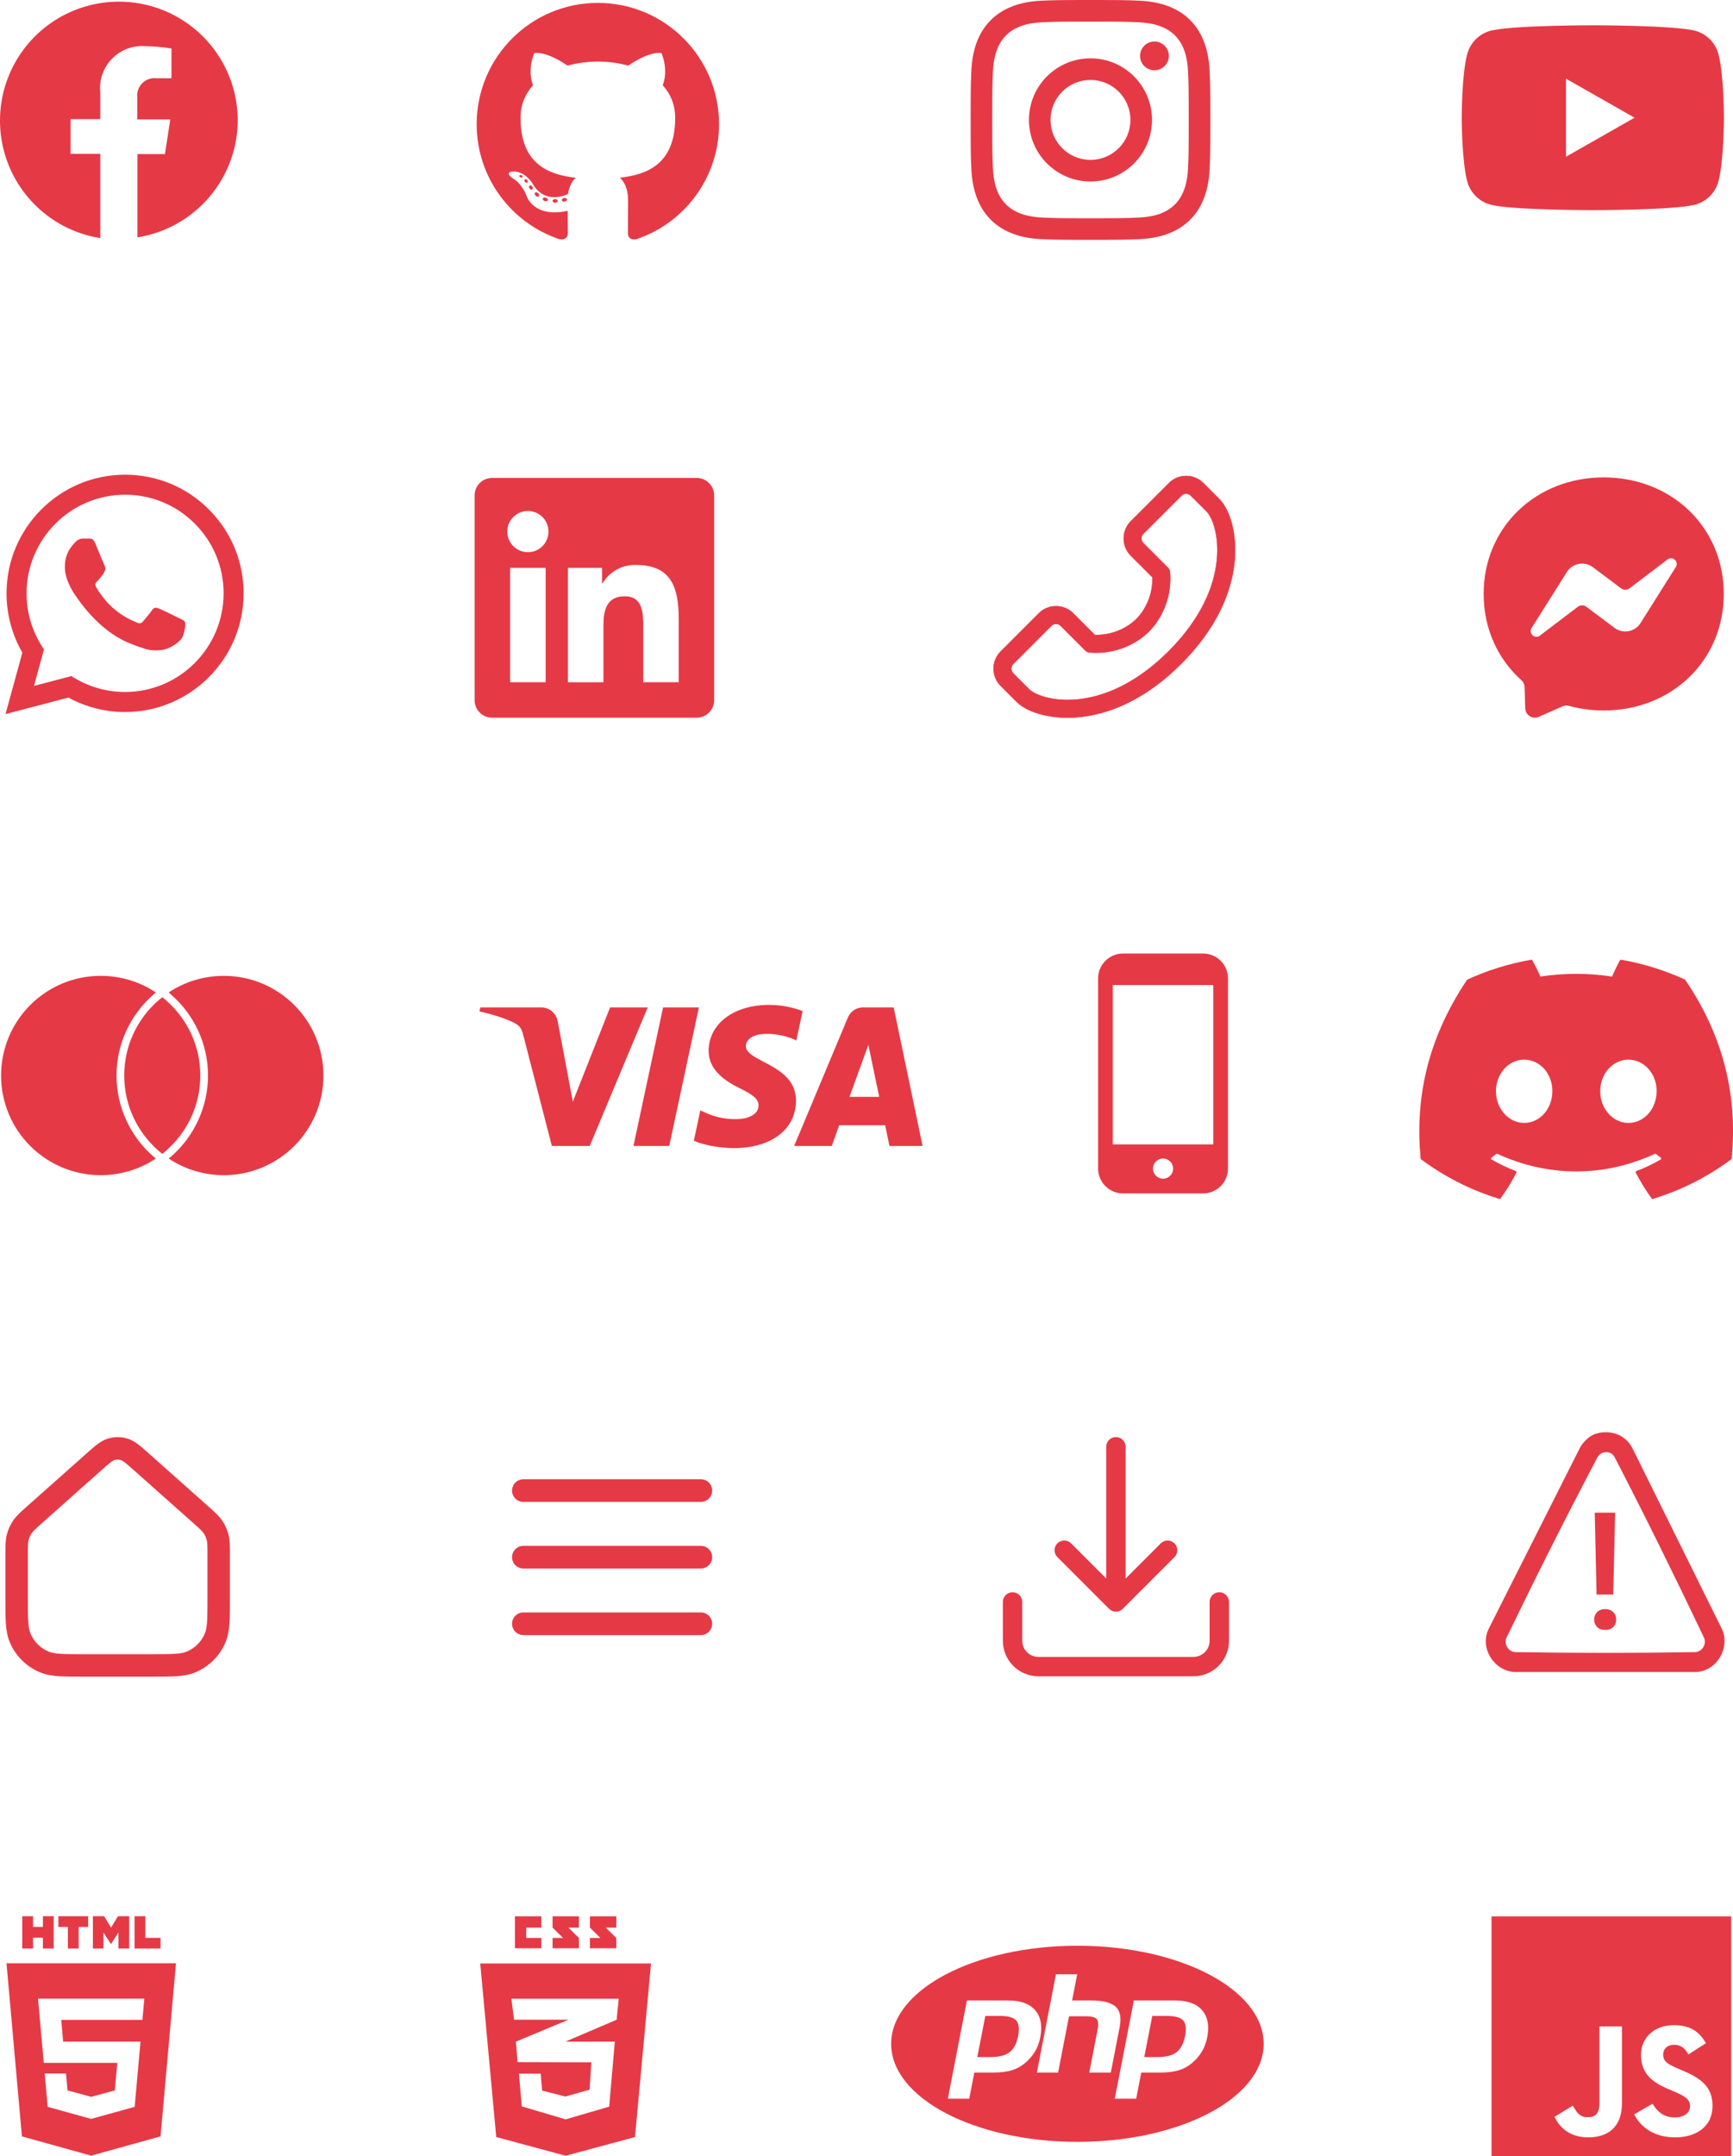 <?xml version="1.0" encoding="UTF-8" standalone="no"?>
<!-- Created with Inkscape (http://www.inkscape.org/) -->

<svg
   width="551.508"
   height="685.683"
   viewBox="0 0 551.508 685.683"
   version="1.1"
   id="svg1"
   xml:space="preserve"
   xmlns:xlink="http://www.w3.org/1999/xlink"
   xmlns="http://www.w3.org/2000/svg"
   xmlns:svg="http://www.w3.org/2000/svg"
   xmlns:serif="http://www.serif.com/"><defs
     id="defs1"><linearGradient
       id="linearGradient75"><stop
         style="stop-color:#e63946;stop-opacity:1;"
         offset="0"
         id="stop75" /><stop
         style="stop-color:#e63946;stop-opacity:0;"
         offset="1"
         id="stop76" /></linearGradient><linearGradient
       xlink:href="#linearGradient75"
       id="linearGradient76"
       x1="73.605"
       y1="256"
       x2="438.395"
       y2="256"
       gradientUnits="userSpaceOnUse" /><linearGradient
       xlink:href="#linearGradient75"
       id="linearGradient77"
       x1="74.987"
       y1="256"
       x2="437.012"
       y2="256"
       gradientUnits="userSpaceOnUse" /></defs><g
     id="layer1"
     transform="translate(-92.779,-670.063)"><g
       style="fill:#e63946;fill-opacity:1"
       id="g2"
       transform="matrix(4.729,0,0,4.729,73.859,650.969)"><path
         d="M 20,12.05 C 19.981,10.525 19.527,9.038 18.692,7.763 17.856,6.488 16.673,5.478 15.283,4.853 13.892,4.227 12.352,4.012 10.843,4.233 9.335,4.453 7.921,5.1 6.767,6.097 5.614,7.095 4.77,8.401 4.334,9.862 3.899,11.323 3.889,12.878 4.308,14.344 4.726,15.81 5.555,17.126 6.696,18.137 7.838,19.148 9.244,19.812 10.75,20.05 V 14.38 H 8.75 V 12.05 H 10.75 V 10.28 C 10.704,9.868 10.748,9.452 10.881,9.059 11.013,8.667 11.23,8.308 11.516,8.009 11.802,7.709 12.15,7.476 12.537,7.326 12.922,7.176 13.337,7.113 13.75,7.14 c 0.6,0.008 1.198,0.062 1.79,0.16 v 2 h -1 C 14.368,9.278 14.192,9.296 14.028,9.351 13.863,9.406 13.712,9.497 13.588,9.618 13.463,9.739 13.367,9.886 13.307,10.049 13.246,10.213 13.224,10.387 13.24,10.56 v 1.51 h 2.22 L 15.1,14.4 H 13.25 V 20 c 1.89,-0.299 3.61,-1.265 4.848,-2.724 C 19.337,15.818 20.012,13.963 20,12.05 Z"
         fill="#000000"
         id="path1-3"
         style="fill:#e63946;fill-opacity:1" /></g><path
       d="m 298.909,990.438 -18.461,44.05 h -12.045 l -9.078,-35.154 c -0.558,-2.168 -1.034,-2.956 -2.715,-3.878 -2.744,-1.481 -7.262,-2.873 -11.246,-3.743 l 0.276,-1.281 h 19.384 c 2.474,0 4.695,1.651 5.253,4.489 l 4.8,25.495 11.857,-29.983 h 11.975 z m 47.187,29.66 c 0.052,-11.616 -16.076,-12.251 -15.958,-17.451 0.029,-1.586 1.534,-3.267 4.83,-3.69 1.633,-0.217 6.134,-0.376 11.24,1.962 l 1.998,-9.336 c -2.744,-0.999 -6.275,-1.951 -10.659,-1.951 -11.264,0 -19.19,5.987 -19.254,14.56 -0.076,6.34 5.658,9.877 9.977,11.987 4.436,2.162 5.923,3.537 5.905,5.476 -0.029,2.955 -3.543,4.248 -6.816,4.307 -5.729,0.088 -9.054,-1.551 -11.71,-2.785 l -2.062,9.66 c 2.656,1.222 7.58,2.28 12.674,2.344 11.969,0 19.801,-5.928 19.836,-15.083 m 29.743,14.383 h 10.541 l -9.195,-44.05 h -9.73 c -2.186,0 -4.031,1.275 -4.853,3.232 l -17.086,40.818 h 11.963 l 2.374,-6.581 h 14.619 z m -12.715,-15.606 5.999,-16.54 3.449,16.54 z m -47.934,-28.438 -9.43,44.05 h -11.393 l 9.43,-44.05 z"
       id="path1-57"
       style="fill:#e63946;fill-opacity:1;stroke-width:5.876" /><g
       id="logo"
       transform="matrix(3.184,0,0,3.184,564.933,821.882)"
       style="fill:#e63946;fill-opacity:1">
	<g
   id="g1-6"
   style="fill:#e63946;fill-opacity:1">
		<path
   style="clip-rule:evenodd;fill:#e63946;fill-opacity:1;fill-rule:evenodd"
   d="M 12,0 C 5.24,0 0,4.952 0,11.64 c 0,3.498 1.434,6.522 3.769,8.61 0.196,0.175 0.314,0.421 0.323,0.684 l 0.065,2.134 c 0.021,0.681 0.724,1.124 1.347,0.849 L 7.886,22.866 C 8.088,22.777 8.314,22.761 8.527,22.819 9.621,23.12 10.786,23.28 12,23.28 18.76,23.28 24,18.328 24,11.64 24,4.952 18.76,0 12,0 Z m 7.206,8.956 -3.525,5.593 c -0.561,0.89 -1.762,1.111 -2.603,0.48 L 10.274,12.926 C 10.017,12.733 9.663,12.734 9.407,12.929 L 5.62,15.802 C 5.115,16.185 4.455,15.581 4.793,15.044 L 8.318,9.451 C 8.879,8.561 10.08,8.34 10.921,8.971 l 2.804,2.103 c 0.257,0.193 0.611,0.192 0.867,-0.003 l 3.787,-2.873 c 0.506,-0.383 1.165,0.221 0.827,0.758 z"
   id="path1-47" />
	</g>
</g><g
       id="g1-7"
       transform="matrix(4.16,0,0,4.16,544.461,963.395)"
       style="fill:#e63946;fill-opacity:1">
	<path
   d="M 20.317,4.37 C 18.787,3.668 17.147,3.151 15.432,2.855 15.401,2.849 15.37,2.864 15.353,2.892 15.142,3.267 14.908,3.757 14.745,4.141 12.9,3.865 11.065,3.865 9.258,4.141 9.095,3.748 8.852,3.267 8.641,2.892 8.624,2.864 8.593,2.85 8.562,2.855 6.848,3.15 5.208,3.667 3.677,4.37 3.664,4.375 3.652,4.385 3.645,4.397 0.534,9.045 -0.319,13.579 0.099,18.057 0.101,18.079 0.113,18.1 0.13,18.113 2.183,19.621 4.171,20.536 6.123,21.142 6.154,21.152 6.187,21.14 6.207,21.114 6.669,20.484 7.08,19.819 7.433,19.12 7.454,19.079 7.434,19.03 7.391,19.014 6.738,18.766 6.117,18.464 5.519,18.122 5.472,18.094 5.468,18.027 5.511,17.994 5.637,17.9 5.763,17.802 5.883,17.703 c 0.022,-0.018 0.052,-0.022 0.078,-0.01 3.928,1.793 8.18,1.793 12.061,0 0.026,-0.012 0.056,-0.009 0.079,0.01 0.12,0.099 0.246,0.198 0.373,0.292 0.044,0.032 0.041,0.1 -0.007,0.128 -0.598,0.349 -1.219,0.645 -1.873,0.891 -0.043,0.016 -0.061,0.066 -0.041,0.107 0.36,0.698 0.772,1.363 1.225,1.993 0.019,0.027 0.053,0.038 0.084,0.029 1.961,-0.607 3.95,-1.522 6.002,-3.029 0.018,-0.013 0.029,-0.033 0.031,-0.055 0.5,-5.177 -0.838,-9.674 -3.548,-13.66 C 20.342,4.385 20.33,4.375 20.317,4.37 Z M 8.02,15.331 c -1.183,0 -2.157,-1.086 -2.157,-2.419 0,-1.333 0.955,-2.419 2.157,-2.419 1.211,0 2.176,1.095 2.157,2.419 0,1.334 -0.956,2.419 -2.157,2.419 z m 7.975,0 c -1.182,0 -2.157,-1.086 -2.157,-2.419 0,-1.333 0.955,-2.419 2.157,-2.419 1.211,0 2.176,1.095 2.157,2.419 0,1.334 -0.946,2.419 -2.157,2.419 z"
   id="path1-41"
   style="fill:#e63946;fill-opacity:1" />
</g><g
       id="g8-8"
       transform="matrix(3.214,0,0,3.214,244.475,670.034)"
       style="fill:#e63946;fill-opacity:1">
	<path
   style="clip-rule:evenodd;fill:#e63946;fill-opacity:1;fill-rule:evenodd"
   d="m 12,0.296 c -6.627,0 -12,5.372 -12,12 0,5.302 3.438,9.8 8.206,11.387 0.6,0.111 0.82,-0.26 0.82,-0.577 C 9.026,22.82 9.015,21.875 9.01,20.872 5.672,21.598 4.967,19.456 4.967,19.456 4.421,18.069 3.635,17.7 3.635,17.7 2.546,16.955 3.717,16.971 3.717,16.971 c 1.205,0.085 1.839,1.237 1.839,1.237 1.07,1.834 2.807,1.304 3.492,0.997 C 9.156,18.429 9.467,17.9 9.81,17.6 7.145,17.297 4.343,16.268 4.343,11.67 4.343,10.36 4.812,9.289 5.58,8.449 5.455,8.146 5.044,6.926 5.696,5.273 c 0,0 1.008,-0.322 3.301,1.23 C 9.954,6.237 10.98,6.104 12,6.099 c 1.02,0.005 2.047,0.138 3.006,0.404 2.29,-1.553 3.297,-1.23 3.297,-1.23 0.653,1.653 0.242,2.873 0.118,3.176 0.769,0.84 1.235,1.911 1.235,3.221 0,4.609 -2.807,5.624 -5.479,5.921 0.43,0.372 0.814,1.103 0.814,2.222 0,1.606 -0.014,2.898 -0.014,3.293 0,0.319 0.216,0.694 0.824,0.576 4.766,-1.589 8.2,-6.085 8.2,-11.385 C 24,5.669 18.627,0.296 12,0.296 Z"
   id="path1-58" />
	<path
   d="m 4.545,17.526 c -0.026,0.06 -0.12,0.078 -0.206,0.037 -0.087,-0.039 -0.136,-0.121 -0.108,-0.18 0.026,-0.061 0.12,-0.078 0.207,-0.037 0.087,0.038 0.137,0.12 0.107,0.18 z"
   id="path2-99"
   style="fill:#e63946;fill-opacity:1" />
	<path
   d="M 5.031,18.068 C 4.974,18.121 4.862,18.096 4.786,18.013 4.707,17.929 4.693,17.817 4.751,17.764 4.81,17.711 4.918,17.736 4.997,17.82 c 0.079,0.083 0.094,0.194 0.034,0.248 z"
   id="path3-93"
   style="fill:#e63946;fill-opacity:1" />
	<path
   d="M 5.504,18.759 C 5.43,18.81 5.31,18.762 5.236,18.656 5.162,18.549 5.162,18.421 5.238,18.37 c 0.074,-0.051 0.193,-0.005 0.268,0.101 0.073,0.108 0.073,0.236 -0.002,0.288 z"
   id="path4-37"
   style="fill:#e63946;fill-opacity:1" />
	<path
   d="M 6.152,19.427 C 6.086,19.5 5.946,19.48 5.844,19.381 5.739,19.284 5.71,19.147 5.776,19.074 c 0.067,-0.073 0.208,-0.052 0.311,0.046 0.104,0.097 0.135,0.235 0.065,0.307 z"
   id="path5-7"
   style="fill:#e63946;fill-opacity:1" />
	<path
   d="M 7.047,19.814 C 7.018,19.908 6.883,19.951 6.747,19.911 6.611,19.87 6.522,19.76 6.55,19.665 6.578,19.57 6.714,19.526 6.851,19.569 c 0.135,0.04 0.224,0.15 0.196,0.245 z"
   id="path6-3"
   style="fill:#e63946;fill-opacity:1" />
	<path
   d="m 8.029,19.886 c 0.003,0.099 -0.112,0.181 -0.255,0.183 -0.143,0.003 -0.26,-0.077 -0.261,-0.174 0,-0.1 0.113,-0.181 0.256,-0.184 0.143,-0.003 0.26,0.077 0.26,0.175 z"
   id="path7-25"
   style="fill:#e63946;fill-opacity:1" />
	<path
   d="M 8.943,19.731 C 8.96,19.827 8.861,19.927 8.719,19.953 8.58,19.979 8.451,19.919 8.433,19.823 8.416,19.724 8.517,19.625 8.656,19.599 c 0.141,-0.025 0.269,0.033 0.287,0.132 z"
   id="path8-6"
   style="fill:#e63946;fill-opacity:1" />
</g><g
       id="XMLID_184_"
       transform="matrix(3.477,0,0,3.477,557.954,665.773)"
       style="fill:#e63946;fill-opacity:1">
	<path
   d="M 23.498,6.186 C 23.222,5.147 22.409,4.328 21.376,4.05 19.505,3.546 12,3.546 12,3.546 c 0,0 -7.505,0 -9.377,0.504 C 1.591,4.328 0.778,5.146 0.502,6.186 0,8.07 0,12 0,12 c 0,0 0,3.93 0.502,5.814 0.276,1.039 1.089,1.858 2.122,2.136 1.871,0.504 9.376,0.504 9.376,0.504 0,0 7.505,0 9.377,-0.504 1.032,-0.278 1.845,-1.096 2.122,-2.136 C 24,15.93 24,12 24,12 24,12 24,8.07 23.498,6.186 Z M 9.546,15.569 V 8.431 L 15.818,12 Z"
   id="path1-05"
   style="fill:#e63946;fill-opacity:1" />
</g><g
       id="WA_Logo"
       transform="matrix(3.172,0,0,3.172,94.36,821.021)"
       style="fill:#e63946;fill-opacity:1">
	<g
   id="g1-5"
   style="fill:#e63946;fill-opacity:1">
		<path
   style="clip-rule:evenodd;fill:#e63946;fill-opacity:1;fill-rule:evenodd"
   d="M 20.463,3.488 C 18.217,1.24 15.231,0.001 12.05,0 5.495,0 0.16,5.334 0.157,11.892 0.156,13.988 0.704,16.034 1.745,17.838 L 0.057,24 6.361,22.346 c 1.737,0.948 3.693,1.447 5.683,1.448 h 0.005 c 6.554,0 11.89,-5.335 11.893,-11.893 C 23.944,8.724 22.708,5.735 20.463,3.488 Z M 12.05,21.785 h -0.004 c -1.774,0 -3.513,-0.477 -5.031,-1.378 L 6.654,20.193 2.913,21.174 3.912,17.526 3.677,17.152 c -0.99,-1.574 -1.512,-3.393 -1.511,-5.26 0.002,-5.45 4.437,-9.884 9.889,-9.884 2.64,0 5.122,1.03 6.988,2.898 1.866,1.869 2.893,4.352 2.892,6.993 -0.003,5.452 -4.437,9.886 -9.885,9.886 z m 5.422,-7.403 c -0.297,-0.149 -1.758,-0.868 -2.031,-0.967 -0.272,-0.099 -0.47,-0.149 -0.669,0.148 -0.199,0.297 -0.767,0.967 -0.941,1.166 -0.173,0.198 -0.347,0.223 -0.644,0.074 C 12.89,14.654 11.932,14.341 10.797,13.328 9.914,12.54 9.317,11.567 9.144,11.269 8.971,10.971 9.126,10.811 9.274,10.663 9.408,10.53 9.571,10.316 9.72,10.142 9.87,9.97 9.919,9.846 10.019,9.647 10.118,9.449 10.069,9.275 9.994,9.126 9.919,8.978 9.325,7.515 9.078,6.92 8.837,6.34 8.592,6.419 8.409,6.41 8.236,6.401 8.038,6.4 7.839,6.4 7.641,6.4 7.319,6.474 7.047,6.772 6.775,7.07 6.007,7.789 6.007,9.251 c 0,1.463 1.065,2.876 1.213,3.074 0.148,0.198 2.095,3.2 5.076,4.487 0.709,0.306 1.263,0.489 1.694,0.626 0.712,0.226 1.36,0.194 1.872,0.118 0.571,-0.085 1.758,-0.719 2.006,-1.413 0.248,-0.694 0.248,-1.29 0.173,-1.413 -0.074,-0.125 -0.272,-0.199 -0.569,-0.348 z"
   id="path1-37" />
	</g>
</g><g
       id="g2-9"
       transform="matrix(3.178,0,0,3.178,401.676,670.063)"
       style="fill:#e63946;fill-opacity:1">
	<path
   d="m 12,2.162 c 3.204,0 3.584,0.012 4.849,0.07 1.308,0.06 2.655,0.358 3.608,1.311 0.962,0.962 1.251,2.296 1.311,3.608 0.058,1.265 0.07,1.645 0.07,4.849 0,3.204 -0.012,3.584 -0.07,4.849 -0.059,1.301 -0.364,2.661 -1.311,3.608 -0.962,0.962 -2.295,1.251 -3.608,1.311 -1.265,0.058 -1.645,0.07 -4.849,0.07 -3.204,0 -3.584,-0.012 -4.849,-0.07 C 5.86,21.709 4.482,21.397 3.543,20.457 2.586,19.5 2.292,18.153 2.232,16.849 2.174,15.584 2.162,15.204 2.162,12 2.162,8.796 2.174,8.416 2.232,7.151 2.291,5.855 2.599,4.487 3.543,3.543 4.503,2.583 5.842,2.292 7.151,2.232 8.416,2.174 8.796,2.162 12,2.162 M 12,0 C 8.741,0 8.332,0.014 7.052,0.072 5.197,0.157 3.355,0.673 2.014,2.014 0.668,3.36 0.157,5.198 0.072,7.052 0.014,8.332 0,8.741 0,12 c 0,3.259 0.014,3.668 0.072,4.948 0.085,1.853 0.603,3.7 1.942,5.038 1.345,1.345 3.186,1.857 5.038,1.942 C 8.332,23.986 8.741,24 12,24 c 3.259,0 3.668,-0.014 4.948,-0.072 1.854,-0.085 3.698,-0.602 5.038,-1.942 1.347,-1.347 1.857,-3.184 1.942,-5.038 C 23.986,15.668 24,15.259 24,12 24,8.741 23.986,8.332 23.928,7.052 23.843,5.197 23.326,3.354 21.986,2.014 20.643,0.671 18.797,0.156 16.948,0.072 15.668,0.014 15.259,0 12,0 Z"
   id="path1-73"
   style="fill:#e63946;fill-opacity:1" />
	<path
   d="m 12,5.838 c -3.403,0 -6.162,2.759 -6.162,6.162 0,3.403 2.759,6.162 6.162,6.162 3.403,0 6.162,-2.759 6.162,-6.162 C 18.162,8.597 15.403,5.838 12,5.838 Z M 12,16 C 9.791,16 8,14.209 8,12 8,9.791 9.791,8 12,8 c 2.209,0 4,1.791 4,4 0,2.209 -1.791,4 -4,4 z"
   id="path2-10"
   style="fill:#e63946;fill-opacity:1" />
	<circle
   cx="18.406"
   cy="5.594"
   r="1.44"
   id="circle2-2"
   style="fill:#e63946;fill-opacity:1" />
</g><g
       style="fill:#e63946;fill-opacity:1"
       id="g43"
       transform="matrix(2.542,0,0,2.542,241.265,819.504)"><path
         d="M 28.778,1.004 H 3.218 c -0.008,0 -0.017,0 -0.027,0 -1.199,0 -2.172,0.964 -2.186,2.159 v 25.672 c 0.014,1.196 0.987,2.161 2.186,2.161 0.01,0 0.019,0 0.029,0 h 25.555 c 0.008,0 0.018,0 0.028,0 1.2,0 2.175,-0.963 2.194,-2.159 V 28.835 3.165 C 30.978,1.968 30.003,1.004 28.802,1.004 c -0.01,0 -0.019,0 -0.029,0 h 0.001 z M 9.9,26.562 H 5.446 V 12.251 H 9.9 Z M 7.674,10.293 c -1.425,0 -2.579,-1.155 -2.579,-2.579 0,-1.424 1.155,-2.579 2.579,-2.579 1.424,0 2.579,1.154 2.579,2.578 v 0 c 0,0.001 0,0.002 0,0.004 0,1.423 -1.154,2.577 -2.577,2.577 -0.001,0 -0.002,0 -0.003,0 v 0 z m 18.882,16.269 h -4.441 v -6.959 c 0,-1.66 -0.034,-3.795 -2.314,-3.795 -2.316,0 -2.669,1.806 -2.669,3.673 v 7.082 H 12.691 V 12.252 h 4.266 v 1.951 h 0.058 c 0.828,-1.395 2.326,-2.315 4.039,-2.315 0.061,0 0.121,10e-4 0.181,0.003 h -0.009 c 4.5,0 5.332,2.962 5.332,6.817 v 7.855 z"
         id="path1-59"
         style="fill:#e63946;fill-opacity:1" /></g><g
       style="clip-rule:evenodd;fill:#e63946;fill-opacity:1;fill-rule:evenodd;stroke-linejoin:round;stroke-miterlimit:2"
       id="g45"
       transform="matrix(15.232,0,0,15.232,405.664,-4253.22)"><g
         id="Icons1"
         serif:id="Icons"
         transform="matrix(0.104,0,0,0.104,9.666,352.291)"
         style="fill:#e63946;fill-opacity:1">

<g
   id="Strike"
   style="fill:#e63946;fill-opacity:1">

</g>

<g
   id="H1"
   style="fill:#e63946;fill-opacity:1">

</g>

<g
   id="H2"
   style="fill:#e63946;fill-opacity:1">

</g>

<g
   id="H3"
   style="fill:#e63946;fill-opacity:1">

</g>

<g
   id="list-ul"
   style="fill:#e63946;fill-opacity:1">

</g>

<g
   id="hamburger-1"
   style="fill:#e63946;fill-opacity:1">

</g>

<g
   id="hamburger-2"
   style="fill:#e63946;fill-opacity:1">

</g>

<g
   id="list-ol"
   style="fill:#e63946;fill-opacity:1">

</g>

<g
   id="list-task"
   style="fill:#e63946;fill-opacity:1">

</g>

<g
   id="trash"
   style="fill:#e63946;fill-opacity:1">

</g>

<g
   id="vertical-menu"
   style="fill:#e63946;fill-opacity:1">

</g>

<g
   id="horizontal-menu"
   style="fill:#e63946;fill-opacity:1">

</g>

<g
   id="sidebar-2"
   style="fill:#e63946;fill-opacity:1">

</g>

<g
   id="Pen"
   style="fill:#e63946;fill-opacity:1">

</g>

<g
   id="Pen1"
   serif:id="Pen"
   style="fill:#e63946;fill-opacity:1">

</g>

<g
   id="clock"
   style="fill:#e63946;fill-opacity:1">

</g>

<g
   id="external-link"
   style="fill:#e63946;fill-opacity:1">

</g>

<g
   id="hr"
   style="fill:#e63946;fill-opacity:1">

</g>

<g
   id="info"
   style="fill:#e63946;fill-opacity:1">

</g>

<g
   id="warning"
   style="fill:#e63946;fill-opacity:1">

<path
   d="m 32.427,7.987 c 2.183,0.124 4,1.165 5.096,3.281 l 17.936,36.208 c 1.739,3.66 -0.954,8.585 -5.373,8.656 H 13.967 C 9.945,56.068 6.645,51.501 8.615,47.436 L 26.886,11.229 c 0.342,-0.65 0.498,-0.838 0.793,-1.179 1.186,-1.375 2.483,-2.111 4.748,-2.063 z m -0.295,3.997 c -0.687,0.034 -1.316,0.419 -1.659,1.017 -6.312,11.979 -12.397,24.081 -18.301,36.267 -0.546,1.225 0.391,2.797 1.762,2.863 12.06,0.195 24.125,0.195 36.185,0 1.325,-0.064 2.321,-1.584 1.769,-2.85 C 46.095,37.097 40.123,24.995 33.922,13.014 c -0.366,-0.651 -0.903,-1.042 -1.79,-1.03 z"
   style="fill:#e63946;fill-opacity:1;fill-rule:nonzero"
   id="path1-33" />

<path
   d="M 33.631,40.581 H 30.283 L 29.915,24.132 h 4.1 z m -3.828,5.03 c 0,-0.609 0.197,-1.113 0.592,-1.514 0.396,-0.4 0.935,-0.601 1.618,-0.601 0.684,0 1.223,0.201 1.618,0.601 0.395,0.401 0.593,0.905 0.593,1.514 0,0.587 -0.193,1.078 -0.577,1.473 -0.385,0.395 -0.929,0.593 -1.634,0.593 -0.705,0 -1.249,-0.198 -1.634,-0.593 -0.384,-0.395 -0.576,-0.886 -0.576,-1.473 z"
   style="fill:#e63946;fill-opacity:1;fill-rule:nonzero"
   id="path2-70" />

</g>

<g
   id="plus-circle"
   style="fill:#e63946;fill-opacity:1">

</g>

<g
   id="minus-circle"
   style="fill:#e63946;fill-opacity:1">

</g>

<g
   id="vue"
   style="fill:#e63946;fill-opacity:1">

</g>

<g
   id="cog"
   style="fill:#e63946;fill-opacity:1">

</g>

<g
   id="logo-0"
   style="fill:#e63946;fill-opacity:1">

</g>

<g
   id="radio-check"
   style="fill:#e63946;fill-opacity:1">

</g>

<g
   id="eye-slash"
   style="fill:#e63946;fill-opacity:1">

</g>

<g
   id="eye"
   style="fill:#e63946;fill-opacity:1">

</g>

<g
   id="toggle-off"
   style="fill:#e63946;fill-opacity:1">

</g>

<g
   id="shredder"
   style="fill:#e63946;fill-opacity:1">

</g>

<g
   id="spinner--loading--dots-"
   serif:id="spinner [loading, dots]"
   style="fill:#e63946;fill-opacity:1">

</g>

<g
   id="react"
   style="fill:#e63946;fill-opacity:1">

</g>

<g
   id="check-selected"
   style="fill:#e63946;fill-opacity:1">

</g>

<g
   id="turn-off"
   style="fill:#e63946;fill-opacity:1">

</g>

<g
   id="code-block"
   style="fill:#e63946;fill-opacity:1">

</g>

<g
   id="user"
   style="fill:#e63946;fill-opacity:1">

</g>

<g
   id="coffee-bean"
   style="fill:#e63946;fill-opacity:1">

</g>

<g
   id="coffee-beans"
   style="fill:#e63946;fill-opacity:1">

<g
   id="coffee-bean1"
   serif:id="coffee-bean"
   style="fill:#e63946;fill-opacity:1">

</g>

</g>

<g
   id="coffee-bean-filled"
   style="fill:#e63946;fill-opacity:1">

</g>

<g
   id="coffee-beans-filled"
   style="fill:#e63946;fill-opacity:1">

<g
   id="coffee-bean2"
   serif:id="coffee-bean"
   style="fill:#e63946;fill-opacity:1">

</g>

</g>

<g
   id="clipboard"
   style="fill:#e63946;fill-opacity:1">

</g>

<g
   id="clipboard-paste"
   style="fill:#e63946;fill-opacity:1">

</g>

<g
   id="clipboard-copy"
   style="fill:#e63946;fill-opacity:1">

</g>

<g
   id="Layer1"
   style="fill:#e63946;fill-opacity:1">

</g>

</g></g><g
       id="g1-4"
       transform="matrix(0.149,0,0,0.149,424.763,973.295)"
       style="fill:#e63946;fill-opacity:1">
	<path
   class="st0"
   d="M 341.601,0 H 170.397 c -29.29,0 -53.12,23.828 -53.12,53.121 v 405.758 c 0,29.29 23.83,53.121 53.12,53.121 h 171.204 c 29.292,0 53.121,-23.832 53.121,-53.117 V 53.121 C 394.722,23.828 370.893,0 341.601,0 Z m -85.602,480.622 c -11.869,0 -21.526,-9.658 -21.526,-21.526 0,-11.871 9.656,-21.526 21.526,-21.526 11.869,0 21.526,9.655 21.526,21.526 0,11.868 -9.657,21.526 -21.526,21.526 z M 363.274,67.271 V 407.427 H 148.724 V 67.271 Z"
   id="path1-92"
   style="fill:#e63946;fill-opacity:1" />
</g><g
       style="fill:#e63946;fill-opacity:1"
       id="g50"
       transform="matrix(0.132,0,0,0.132,408.903,821.352)"><g
         id="g3-4"
         style="fill:#e63946;fill-opacity:1">
	<g
   id="g2-8"
   style="fill:#e63946;fill-opacity:1">
		<path
   d="m 346.456,343.389 c -1.047,0.971 -2.083,2.006 -3.069,3.068 -0.354,0.369 -9.763,10.096 -26.698,19.477 -21.24,11.766 -44.383,17.73 -68.786,17.73 -1.023,0 -2.052,-0.01 -3.084,-0.031 L 192.6,331.414 c -11.096,-11.098 -25.849,-17.207 -41.541,-17.207 -15.691,0 -30.444,6.109 -41.541,17.205 l -91.819,91.82 c -22.905,22.906 -22.905,60.176 -0.001,83.082 l 38.25,38.25 c 14.452,14.451 35.432,23.137 50.487,27.879 21.726,6.844 46.783,10.461 72.461,10.461 19.893,0 40.33,-2.127 60.743,-6.32 22.587,-4.641 45.35,-11.865 67.657,-21.469 50.813,-21.879 99.837,-56.232 145.709,-102.104 40.233,-40.232 71.712,-83.039 93.56,-127.23 18.91,-38.249 30.583,-77.335 34.692,-116.175 3.403,-32.166 1.444,-63.992 -5.666,-92.04 -3.183,-12.554 -7.31,-24.07 -12.266,-34.228 C 557.881,72.177 551.566,62.963 544.556,55.954 L 506.307,17.705 C 495.212,6.611 480.458,0.5 464.767,0.5 c -15.691,0 -30.445,6.111 -41.541,17.207 l -91.818,91.819 c -22.905,22.905 -22.905,60.175 -0.001,83.081 l 52.222,52.222 c 0.505,24.132 -4.798,47.08 -15.81,68.342 -9.888,19.087 -20.904,29.778 -21.363,30.218 z m 15.243,-203.572 91.819,-91.819 c 3.106,-3.106 7.178,-4.659 11.248,-4.659 4.071,0 8.143,1.553 11.249,4.659 l 38.249,38.25 c 27.707,27.707 67.851,177.068 -91.552,336.471 -91.669,91.668 -180.017,117.346 -243.816,117.346 -47.143,0 -80.883,-14.02 -92.656,-25.793 l -38.25,-38.25 c -6.212,-6.213 -6.212,-16.285 0,-22.498 l 91.819,-91.818 c 3.106,-3.105 7.177,-4.66 11.248,-4.66 4.071,0 8.142,1.555 11.249,4.66 l 59.519,59.52 c 2.669,2.668 6.205,4.299 9.967,4.609 5.516,0.455 10.878,0.67 16.11,0.67 76.937,0 122.701,-46.385 126.877,-50.898 0.264,-0.285 0.534,-0.555 0.819,-0.818 4.82,-4.461 57.393,-56.342 50.229,-142.987 -0.312,-3.763 -1.941,-7.298 -4.611,-9.968 l -59.519,-59.519 c -6.21,-6.213 -6.21,-16.285 0.002,-22.498 z"
   id="path1-61"
   style="fill:#e63946;fill-opacity:1" />
		<path
   d="m 178.896,583.404 c -25.729,0 -50.838,-3.625 -72.612,-10.484 -15.109,-4.759 -36.168,-13.48 -50.69,-28.002 l -38.25,-38.25 C -5.754,483.567 -5.754,445.98 17.345,422.879 l 91.819,-91.82 c 11.19,-11.189 26.068,-17.352 41.894,-17.352 15.827,0 30.706,6.163 41.895,17.354 l 52.077,52.076 c 0.961,0.019 1.919,0.027 2.873,0.027 24.318,0 47.379,-5.944 68.543,-17.668 16.88,-9.35 26.191,-18.979 26.579,-19.385 0.987,-1.063 2.029,-2.105 3.091,-3.089 0.454,-0.436 11.374,-11.001 21.258,-30.083 10.926,-21.095 16.228,-43.94 15.758,-67.9 l -52.079,-52.08 c -23.1,-23.101 -23.1,-60.688 10e-4,-83.788 L 422.872,17.352 C 434.062,6.163 448.94,0 464.767,0 c 15.827,0 30.704,6.163 41.895,17.353 l 38.249,38.249 c 7.048,7.047 13.395,16.306 18.864,27.518 4.972,10.188 9.11,21.736 12.301,34.324 7.125,28.104 9.089,59.991 5.679,92.215 -4.115,38.896 -15.804,78.04 -34.741,116.344 -21.871,44.239 -53.382,87.091 -93.654,127.362 -45.919,45.918 -94.994,80.306 -145.864,102.209 -22.345,9.62 -45.141,16.854 -67.754,21.5 -20.451,4.2 -40.922,6.33 -60.846,6.33 z M 151.059,314.707 c -15.559,0 -30.186,6.059 -41.187,17.059 l -91.819,91.82 c -22.709,22.711 -22.709,59.664 -0.001,82.375 l 38.25,38.25 c 14.379,14.379 35.281,23.03 50.284,27.756 21.678,6.828 46.683,10.438 72.311,10.438 19.857,0 40.26,-2.123 60.643,-6.311 22.547,-4.632 45.277,-11.845 67.56,-21.438 50.753,-21.854 99.724,-56.17 145.553,-101.998 40.195,-40.194 71.642,-82.957 93.465,-127.099 18.885,-38.197 30.54,-77.228 34.644,-116.006 3.397,-32.108 1.442,-63.874 -5.653,-91.864 -3.175,-12.521 -7.289,-24.004 -12.23,-34.131 -5.421,-11.113 -11.703,-20.281 -18.673,-27.25 L 505.954,18.06 C 494.953,7.059 480.325,1 464.767,1 449.209,1 434.58,7.059 423.579,18.06 l -91.818,91.819 c -22.71,22.71 -22.711,59.663 -0.001,82.374 l 52.364,52.364 0.004,0.201 c 0.506,24.203 -4.832,47.278 -15.865,68.582 -9.96,19.229 -20.996,29.905 -21.461,30.351 -1.049,0.973 -2.073,1.996 -3.049,3.047 -0.397,0.416 -9.812,10.151 -26.822,19.574 -21.314,11.807 -44.539,17.793 -69.028,17.793 -1.027,0 -2.059,-0.01 -3.095,-0.031 l -0.201,-0.004 -0.142,-0.143 -52.219,-52.219 c -11,-11.002 -25.627,-17.061 -41.187,-17.061 z m 27.838,225.857 c -46.083,0 -80.517,-13.446 -93.009,-25.939 l -38.25,-38.25 c -6.397,-6.397 -6.397,-16.808 0,-23.205 l 91.819,-91.818 c 3.1,-3.1 7.22,-4.807 11.602,-4.807 4.382,0 8.501,1.707 11.602,4.807 l 59.519,59.52 c 2.58,2.578 6.008,4.164 9.655,4.465 5.375,0.443 10.781,0.668 16.069,0.668 78.656,0 124.593,-48.666 126.51,-50.738 0.272,-0.294 0.553,-0.573 0.847,-0.846 2.347,-2.171 57.378,-54.193 50.07,-142.579 -0.302,-3.648 -1.889,-7.078 -4.467,-9.656 l -59.519,-59.519 c -6.396,-6.397 -6.396,-16.806 10e-4,-23.203 l 91.819,-91.819 c 3.1,-3.099 7.22,-4.806 11.602,-4.806 4.383,0 8.503,1.707 11.603,4.806 l 38.249,38.25 c 16.287,16.287 30.421,63.619 24.534,119.256 -5.498,51.955 -30.101,131.937 -116.086,217.922 -42.063,42.063 -86.647,73.404 -132.515,93.154 -37.507,16.149 -75.073,24.337 -111.655,24.337 z M 151.059,357.545 c -4.114,0 -7.983,1.603 -10.895,4.514 l -91.819,91.818 c -6.007,6.008 -6.007,15.783 0,21.791 l 38.25,38.25 c 12.352,12.353 46.504,25.646 92.302,25.646 36.445,0 73.878,-8.161 111.259,-24.257 45.75,-19.699 90.229,-50.97 132.203,-92.942 C 508.138,336.586 532.676,256.839 538.157,205.044 544.723,142.987 526.77,99.46 513.911,86.601 l -38.249,-38.25 c -2.91,-2.91 -6.78,-4.513 -10.896,-4.513 -4.116,0 -7.984,1.603 -10.895,4.513 l -91.819,91.819 c -6.007,6.007 -6.008,15.782 -0.001,21.789 l 59.519,59.519 c 2.745,2.746 4.435,6.396 4.756,10.28 7.348,88.865 -48.026,141.21 -50.387,143.396 -0.276,0.255 -0.537,0.515 -0.792,0.791 -1.93,2.085 -48.157,51.059 -127.245,51.059 -5.315,0 -10.749,-0.226 -16.151,-0.672 -3.882,-0.32 -7.533,-2.009 -10.28,-4.754 l -59.519,-59.52 c -2.91,-2.911 -6.779,-4.513 -10.893,-4.513 z"
   id="path2-40"
   style="fill:#e63946;fill-opacity:1" />
	</g>
</g></g><g
       style="fill:#e63946;fill-opacity:1"
       id="g57"
       transform="matrix(3.206,0,0,3.206,93.122,960.791)"><path
         d="m 15.125,24.041 c 0.077,0.063 0.161,0.131 0.239,0.193 -1.567,1.047 -3.452,1.651 -5.473,1.651 C 4.427,25.885 0,21.464 0,16 0,10.541 4.427,6.115 9.885,6.115 c 2.027,0 3.912,0.604 5.475,1.645 -0.079,0.068 -0.157,0.136 -0.22,0.204 -2.337,2.02 -3.681,4.953 -3.681,8.036 0,3.083 1.339,6.016 3.667,8.041 z m 6.99,-17.926 c -2.032,0 -3.912,0.604 -5.475,1.645 0.079,0.068 0.157,0.136 0.22,0.204 2.337,2.02 3.681,4.953 3.681,8.036 0,3.079 -1.339,6.011 -3.667,8.041 -0.077,0.063 -0.161,0.131 -0.239,0.193 1.567,1.047 3.447,1.651 5.473,1.651 5.464,0 9.891,-4.421 9.891,-9.885 0,-5.459 -4.427,-9.885 -9.885,-9.885 z M 16,8.235 c -0.131,0.099 -0.251,0.197 -0.375,0.307 -2.084,1.813 -3.401,4.48 -3.401,7.459 0,2.979 1.317,5.645 3.401,7.459 0.12,0.109 0.249,0.213 0.375,0.312 0.131,-0.099 0.251,-0.203 0.375,-0.312 2.084,-1.813 3.401,-4.48 3.401,-7.459 0,-2.979 -1.317,-5.645 -3.401,-7.459 C 16.255,8.433 16.131,8.334 16,8.235 Z"
         id="path1-8"
         style="fill:#e63946;fill-opacity:1" /></g><g
       style="fill:#e63946;fill-opacity:1;stroke:none;stroke-opacity:1"
       id="g61"
       transform="matrix(3.572,0,0,3.572,87.358,1121.103)"><path
         fill-rule="evenodd"
         clip-rule="evenodd"
         d="M 12.28,3.716 C 12.097,3.663 11.903,3.663 11.72,3.716 11.668,3.731 11.575,3.769 11.379,3.918 11.172,4.075 10.919,4.299 10.525,4.649 L 5.285,9.306 C 4.643,9.877 4.461,10.05 4.334,10.24 4.213,10.423 4.122,10.625 4.066,10.838 4.008,11.059 4,11.309 4,12.169 V 16 c 0,0.946 5.5e-4,1.605 0.036,2.12 0.035,0.507 0.099,0.802 0.193,1.028 0.304,0.735 0.888,1.319 1.624,1.624 0.225,0.093 0.521,0.158 1.028,0.193 C 7.395,21 8.054,21 9,21 H 15 c 0.946,0 1.605,-5e-4 2.12,-0.036 0.507,-0.035 0.802,-0.099 1.028,-0.193 0.735,-0.304 1.319,-0.888 1.624,-1.624 0.093,-0.225 0.158,-0.52 0.193,-1.028 C 19.999,17.605 20,16.946 20,16 V 12.169 C 20,11.309 19.992,11.059 19.934,10.838 19.878,10.625 19.787,10.423 19.666,10.24 19.539,10.05 19.357,9.877 18.715,9.306 L 13.475,4.649 C 13.081,4.299 12.828,4.075 12.621,3.918 12.425,3.769 12.332,3.731 12.28,3.716 Z M 11.161,1.796 c 0.548,-0.16 1.13,-0.16 1.678,0 0.38,0.111 0.695,0.305 0.989,0.528 0.277,0.21 0.589,0.487 0.948,0.806 l 5.267,4.682 c 0.028,0.025 0.056,0.05 0.084,0.075 0.522,0.463 0.916,0.813 1.204,1.247 0.243,0.366 0.425,0.77 0.537,1.196 0.133,0.503 0.132,1.03 0.132,1.728 0,0.037 0,0.074 0,0.112 v 3.866 c 0,0.902 0,1.629 -0.04,2.221 -0.042,0.609 -0.129,1.147 -0.34,1.657 -0.507,1.225 -1.481,2.199 -2.706,2.706 -0.51,0.211 -1.048,0.299 -1.657,0.34 C 16.665,23 15.937,23 15.036,23 H 8.964 C 8.063,23 7.335,23 6.743,22.96 6.135,22.918 5.596,22.831 5.087,22.619 3.861,22.112 2.888,21.139 2.381,19.913 2.169,19.404 2.082,18.865 2.04,18.257 2,17.665 2,16.937 2,16.035 V 12.169 c 0,-0.038 -2e-5,-0.075 -3e-5,-0.112 C 2,11.359 1.999,10.832 2.132,10.329 2.244,9.903 2.425,9.499 2.669,9.133 2.957,8.699 3.351,8.349 3.873,7.886 3.9,7.862 3.928,7.837 3.957,7.812 L 9.224,3.13 C 9.583,2.811 9.895,2.533 10.172,2.324 10.466,2.101 10.781,1.906 11.161,1.796 Z"
         fill="#0f1729"
         id="path1-35"
         style="fill:#e63946;fill-opacity:1;stroke:none;stroke-opacity:1" /></g><g
       style="fill:#fcd0d0;fill-opacity:1;stroke:#e63946;stroke-width:2.042;stroke-dasharray:none;stroke-opacity:1"
       id="g64"
       transform="matrix(-3.53,0,0,-3.53,329.937,1207.626)"><path
         d="M 4,18 H 20"
         stroke="#000000"
         stroke-width="2"
         stroke-linecap="round"
         id="path1-924"
         style="fill:#fcd0d0;fill-opacity:1;stroke:#e63946;stroke-width:2.042;stroke-dasharray:none;stroke-opacity:1" /><path
         d="M 4,12 H 20"
         stroke="#000000"
         stroke-width="2"
         stroke-linecap="round"
         id="path2-8"
         style="fill:#fcd0d0;fill-opacity:1;stroke:#e63946;stroke-width:2.042;stroke-dasharray:none;stroke-opacity:1" /><path
         d="M 4,6 H 20"
         stroke="#000000"
         stroke-width="2"
         stroke-linecap="round"
         id="path3"
         style="fill:#fcd0d0;fill-opacity:1;stroke:#e63946;stroke-width:2.042;stroke-dasharray:none;stroke-opacity:1" /></g><g
       style="fill:none;fill-opacity:1;stroke:#e63946;stroke-opacity:1"
       id="g66"
       transform="matrix(4.112,0,0,4.112,398.566,1117.824)"><path
         d="m 20,15 v 3 c 0,1.105 -0.895,2 -2,2 H 6 C 4.895,20 4,19.105 4,18 v -3 m 4,-4 4,4 m 0,0 4,-4 m -4,4 V 3"
         stroke="#000000"
         stroke-width="1.5"
         stroke-linecap="round"
         stroke-linejoin="round"
         id="path1-0"
         style="fill:none;fill-opacity:1;stroke:#e63946;stroke-opacity:1" /></g><g
       style="fill:#e63946;fill-opacity:1"
       id="g69"
       transform="matrix(2.724,0,0,2.724,561.992,1274.031)"><path
         d="M 2,2 V 30 H 30 V 2 Z m 15.238,21.837 c 0,2.725 -1.6,3.969 -3.931,3.969 -2.106,0 -3.325,-1.087 -3.95,-2.406 l 2.144,-1.294 c 0.413,0.731 0.788,1.35 1.694,1.35 0.862,0 1.412,-0.338 1.412,-1.656 v -8.944 h 2.631 z m 6.224,3.969 c -2.444,0 -4.025,-1.162 -4.794,-2.688 l 2.144,-1.237 c 0.563,0.919 1.3,1.6 2.594,1.6 1.087,0 1.788,-0.544 1.788,-1.3 0,-0.9 -0.713,-1.219 -1.919,-1.75 L 22.619,22.15 c -1.9,-0.806 -3.156,-1.825 -3.156,-3.969 0,-1.975 1.506,-3.475 3.85,-3.475 1.675,0 2.875,0.581 3.738,2.106 l -2.05,1.313 C 24.551,17.319 24.063,17 23.307,17 c -0.768,0 -1.256,0.488 -1.256,1.125 0,0.788 0.488,1.106 1.619,1.6 l 0.656,0.281 c 2.238,0.956 3.494,1.938 3.494,4.137 0,2.363 -1.863,3.662 -4.357,3.662 z"
         id="path1-39"
         style="fill:#e63946;fill-opacity:1" /></g><g
       style="fill:#e63946;fill-opacity:1;stroke:none"
       id="g70"
       transform="matrix(0.149,0,0,0.149,234.639,1279.404)"><g
         id="c133de6af664cd4f011a55de6b001a2b"
         style="fill:#e63946;fill-opacity:1;stroke:none">

<path
   display="inline"
   d="M 204.064,46.682 V 68.7 H 147.762 V 0.501 h 56.302 v 24.13 h -32.172 v 22.051 z m 57.877,-22.051 h 22.492 V 0.501 h -56.308 c 0,0 0,12.112 0,24.13 7.533,7.533 11.461,11.139 22.356,22.034 -6.369,0 -22.356,0.022 -22.356,0.021 V 68.7 h 56.308 V 46.682 Z m 79.805,0 h 22.49 V 0.501 H 307.93 c 0,0 0,12.112 0,24.13 7.531,7.533 11.461,11.139 22.355,22.034 -6.365,0 -22.355,0.022 -22.355,0.021 V 68.7 h 56.307 V 46.682 Z m 96.649,76.481 -34.203,370.486 -148.193,39.9 -148.196,-39.9 -34.198,-370.486 z m -68.918,75.332 H 255.865 140.245 l 5.529,44.739 h 110.091 6.184 l -6.184,2.574 -106.067,44.177 3.518,43.73 102.549,0.333 54.963,0.175 -3.521,58.311 -51.442,14.484 v -0.046 l -0.422,0.116 -49.684,-12.542 -3.015,-36.195 h -0.164 -46.085 -0.162 l 6.032,69.876 93.5,27.649 v -0.05 l 0.168,0.05 93,-27.146 12.067,-138.744 h -105.235 -0.26 l 0.26,-0.112 109.086,-46.639 z"
   id="path1-15"
   style="fill:#e63946;fill-opacity:1;stroke:none">

</path>

</g></g><g
       style="fill:#e63946;fill-opacity:1;stroke:none"
       id="g71"
       transform="matrix(0.149,0,0,0.149,83.672,1279.371)"><g
         id="c133de6af664cd4f011a55de6b000d0b"
         style="fill:#e63946;fill-opacity:1;stroke:none">

<path
   display="inline"
   d="m 108.669,0.501 h 23.032 V 23.257 H 152.77 V 0.501 h 23.034 V 69.41 H 152.772 V 46.334 H 131.703 V 69.41 H 108.671 V 0.501 Z m 97.422,22.852 H 185.816 V 0.501 H 249.41 V 23.353 H 229.125 V 69.41 H 206.093 V 23.353 Z M 259.502,0.501 h 24.02 l 14.771,24.213 14.759,-24.213 h 24.023 V 69.41 H 314.137 V 35.256 l -15.845,24.5 h -0.395 l -15.856,-24.5 V 69.41 h -22.539 z m 89.038,0 h 23.038 v 46.133 h 32.391 V 69.41 H 348.54 Z M 74.987,100.926 107.933,470.459 255.777,511.499 404.031,470.4 437.012,100.925 H 74.987 Z m 293.302,87.694 -2.063,22.977 -0.906,10.188 H 365.171 256 255.842 191.886 l 4.142,46.407 h 59.814 0.158 92.98 12.214 l -1.106,12.172 -10.65,119.32 -0.682,7.652 L 256,433.045 v 0.008 l -0.208,0.059 -92.839,-25.774 -6.351,-71.161 h 20.97 24.527 l 3.227,36.146 50.474,13.632 0.042,-0.013 v -0.004 l 50.551,-13.64 5.257,-58.781 H 256 255.842 154.578 L 143.439,188.62 142.354,176.463 H 255.842 256 369.374 Z"
   id="path1-96"
   style="fill:#e63946;fill-opacity:1;stroke:none">

</path>

</g></g><g
       style="fill:#e63946;fill-opacity:1"
       id="g77"
       transform="matrix(0.232,0,0,0.232,376.262,1260.624)"><g
         id="5151e0c8492e5103c096af88a51e2ea6"
         style="fill:#e63946;fill-opacity:1">

<path
   display="inline"
   d="m 401.054,224 c 3.714,4.115 4.595,11.181 2.653,21.19 -2.029,10.425 -5.935,17.862 -11.723,22.32 -5.793,4.458 -14.602,6.687 -26.432,6.687 h -17.849 l 10.957,-56.37 h 20.103 c 11.15,0 18.577,2.059 22.291,6.173 z m -251.3,-6.173 h -20.103 l -10.958,56.37 h 17.848 c 11.827,0 20.639,-2.229 26.432,-6.687 5.789,-4.458 9.694,-11.896 11.723,-22.32 1.942,-10.01 1.06,-17.075 -2.653,-21.19 -3.713,-4.114 -11.14,-6.173 -22.289,-6.173 z M 511.5,256 C 511.5,330.229 397.107,390.403 256,390.403 114.893,390.403 0.5,330.229 0.5,256 0.5,181.772 114.893,121.597 256,121.597 c 141.107,0 255.5,60.175 255.5,134.403 z m -312.958,9.286 c 3.04,-5.448 5.203,-11.461 6.483,-18.037 3.102,-15.967 0.761,-28.403 -7.024,-37.313 -7.781,-8.91 -20.165,-13.363 -37.136,-13.363 H 104.442 L 78.265,331.261 h 29.342 l 6.958,-35.805 h 25.134 c 11.087,0 20.21,-1.164 27.372,-3.497 7.161,-2.329 13.669,-6.233 19.528,-11.719 4.915,-4.52 8.894,-9.502 11.943,-14.954 z m 103.272,30.17 12.181,-62.682 c 2.479,-12.747 0.619,-21.971 -5.572,-27.664 -6.196,-5.688 -17.449,-8.537 -33.768,-8.537 h -25.933 l 6.961,-35.81 h -29.11 l -26.182,134.692 h 29.11 l 14.996,-77.165 h 23.267 c 7.448,0 12.317,1.232 14.604,3.698 2.287,2.467 2.773,7.091 1.455,13.869 l -11.581,59.598 h 29.572 z m 125.197,-85.519 c -7.78,-8.91 -20.164,-13.363 -37.135,-13.363 h -56.424 l -26.178,134.688 h 29.343 l 6.957,-35.805 h 25.135 c 11.086,0 20.21,-1.164 27.371,-3.497 7.161,-2.329 13.669,-6.233 19.528,-11.719 4.92,-4.521 8.896,-9.502 11.943,-14.954 3.044,-5.448 5.202,-11.461 6.483,-18.037 3.103,-15.968 0.762,-28.404 -7.023,-37.313 z"
   id="path1-97"
   style="fill:#e63946;fill-opacity:1">

</path>

</g></g></g><style
     type="text/css"
     id="style1">
	.st0{fill:#000000;}
</style></svg>
